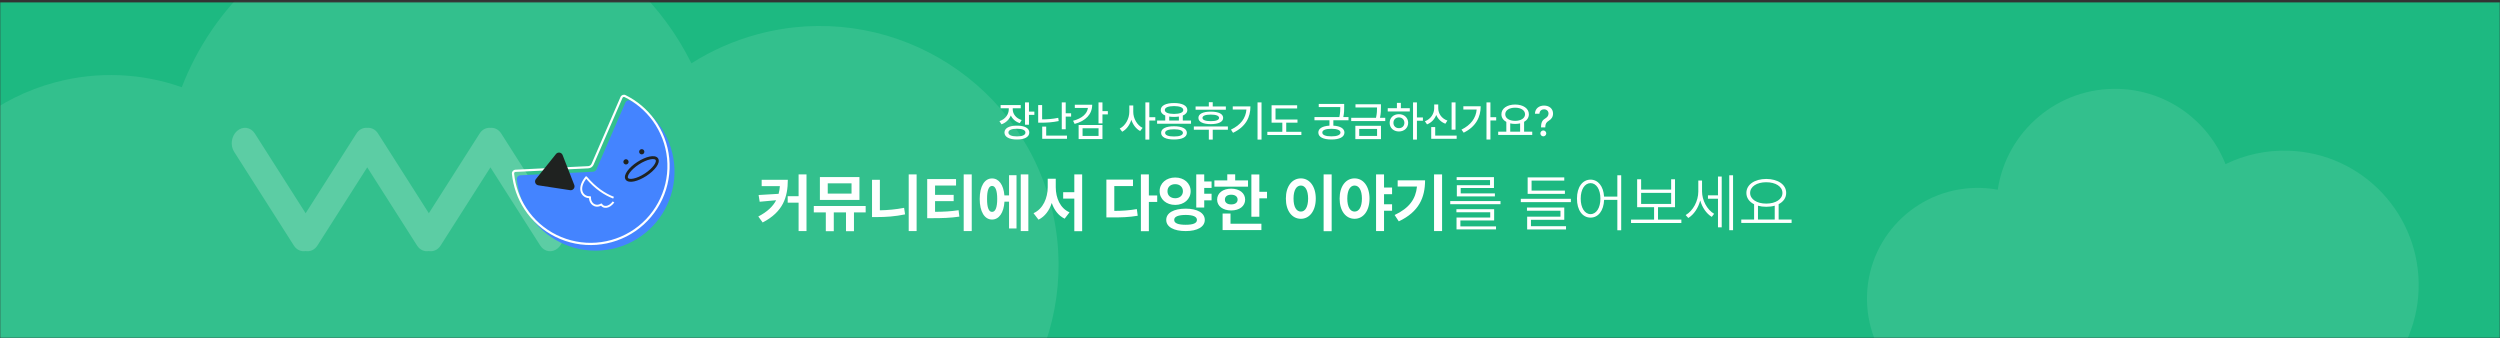<svg width="1176" height="159" viewBox="0 0 1176 159" fill="none" xmlns="http://www.w3.org/2000/svg">
<rect x="0" y="0" width="1176" height="159" fill="#333333" stroke="none"/>
<mask id="mask0_1464_59882" style="mask-type:alpha" maskUnits="userSpaceOnUse" x="0" y="0" width="1176" height="159">
<rect y="0.997" width="1176" height="158" fill="#1DB981"/>
</mask>
<g mask="url(#mask0_1464_59882)">
<rect y="0.997" width="1176" height="158" fill="#1DB981"/>
<path fill-rule="evenodd" clip-rule="evenodd" d="M325.251 29.789C334.672 23.797 345.154 19.119 356.51 16.076C416.441 0.017 478.043 35.583 494.101 95.514C510.16 155.445 474.594 217.047 414.663 233.106C367.321 245.791 318.937 226.263 292.783 187.957C278.426 200.186 261.193 209.494 241.764 214.7C203.161 225.044 163.964 217.029 133.443 196.007C120.329 213.917 101.249 227.645 78.139 233.837C24.27 248.271 -31.1 216.303 -45.534 162.435C-59.968 108.566 -28 53.196 25.868 38.762C46.304 33.286 66.957 34.488 85.508 41.031C100.067 3.283 131.847 -27.228 173.919 -38.502C235.262 -54.938 298.106 -25.016 325.251 29.789Z" fill="white" fill-opacity="0.1"/>
<path fill-rule="evenodd" clip-rule="evenodd" d="M1046.88 77.218C1038.98 57.114 1019.73 42.586 996.769 41.824C968.171 40.874 943.885 61.619 939.743 89.246C937.227 88.785 934.645 88.503 932.011 88.415C903.278 87.461 879.212 109.981 878.257 138.714C877.303 167.447 899.823 191.513 928.556 192.467C937.68 192.77 946.334 190.706 953.927 186.828C963.316 200.728 979.007 210.087 997.054 210.686C1015.62 211.303 1032.3 202.508 1042.53 188.597C1051.33 193.771 1061.51 196.883 1072.43 197.245C1107.32 198.404 1136.55 171.059 1137.71 136.169C1138.86 101.278 1111.52 72.055 1076.63 70.897C1065.97 70.543 1055.84 72.849 1046.88 77.218Z" fill="white" fill-opacity="0.1"/>
<path d="M476.389 51.383V50.914H480.158V49.41H470.686V50.914H474.533V51.402C474.523 53.834 472.873 56.09 470.139 56.988L471.096 58.473C473.195 57.74 474.729 56.227 475.49 54.312C476.262 55.973 477.717 57.291 479.709 57.926L480.588 56.48C477.932 55.641 476.379 53.609 476.389 51.383ZM472.502 62.34C472.502 64.42 474.738 65.631 478.381 65.621C481.984 65.631 484.182 64.42 484.182 62.34C484.182 60.289 481.984 59.088 478.381 59.098C474.738 59.088 472.502 60.289 472.502 62.34ZM474.357 62.34C474.348 61.197 475.852 60.553 478.381 60.562C480.891 60.553 482.375 61.197 482.365 62.34C482.375 63.512 480.891 64.166 478.381 64.156C475.852 64.166 474.348 63.512 474.357 62.34ZM482.17 58.668H484.025V54.02H486.564V52.496H484.025V48.16H482.17V58.668ZM490.217 49.41H488.361V57.711H489.787C492.395 57.721 495.08 57.555 498.01 56.949L497.795 55.426C495.08 55.992 492.59 56.148 490.217 56.148V49.41ZM490.256 65.289H501.916V63.785H492.131V59.566H490.256V65.289ZM499.455 60.797H501.311V54.859H503.85V53.277H501.311V48.18H499.455V60.797ZM518.596 48.16H516.74V58.043H518.596V53.824H521.135V52.281H518.596V48.16ZM504.768 56.812L505.51 58.297C510.725 56.891 513.762 53.736 513.771 49.254H505.588V50.777H511.76C511.418 53.512 508.957 55.709 504.768 56.812ZM507.385 65.426H518.596V58.785H507.385V65.426ZM509.24 63.941V60.328H516.76V63.941H509.24ZM533.088 52.613V49.625H531.232V52.613C531.223 55.816 529.406 59.176 526.721 60.465L527.873 61.969C529.865 60.934 531.398 58.834 532.18 56.353C532.951 58.688 534.426 60.641 536.33 61.637L537.482 60.152C534.875 58.883 533.068 55.709 533.088 52.613ZM538.791 65.66H540.646V56.715H543.459V55.133H540.646V48.16H538.791V65.66ZM560.256 56.695H556.389V54.352C557.746 53.795 558.508 52.916 558.518 51.754C558.508 49.674 556.105 48.463 552.268 48.473C548.42 48.463 546.008 49.674 546.018 51.754C546.008 52.916 546.77 53.795 548.127 54.342V56.695H544.299V58.199H560.256V56.695ZM546.193 62.496C546.193 64.518 548.459 65.621 552.268 65.621C556.027 65.621 558.293 64.518 558.303 62.496C558.293 60.494 556.027 59.391 552.268 59.391C548.459 59.391 546.193 60.494 546.193 62.496ZM547.932 51.754C547.922 50.582 549.543 49.908 552.268 49.898C554.973 49.908 556.613 50.582 556.604 51.754C556.613 52.926 554.973 53.58 552.268 53.59C549.543 53.58 547.922 52.926 547.932 51.754ZM548.068 62.496C548.059 61.422 549.592 60.816 552.268 60.816C554.904 60.816 556.447 61.422 556.447 62.496C556.447 63.59 554.904 64.215 552.268 64.195C549.592 64.215 548.059 63.59 548.068 62.496ZM550.002 56.695V54.84C550.686 54.938 551.447 54.996 552.268 54.996C553.098 54.996 553.869 54.938 554.553 54.83V56.695H550.002ZM576.643 50.094H570.471V48.082H568.635V50.094H562.404V51.617H576.643V50.094ZM561.584 61.012H568.635V65.68H570.471V61.012H577.6V59.488H561.584V61.012ZM563.732 55.465C563.723 57.33 565.91 58.385 569.553 58.395C573.186 58.385 575.373 57.33 575.373 55.465C575.373 53.551 573.186 52.506 569.553 52.516C565.91 52.506 563.723 53.551 563.732 55.465ZM565.646 55.465C565.646 54.459 567.043 53.902 569.553 53.902C572.053 53.902 573.449 54.459 573.459 55.465C573.449 56.441 572.053 56.998 569.553 56.988C567.043 56.998 565.646 56.441 565.646 55.465ZM593.42 48.16H591.545V65.66H593.42V48.16ZM579.045 60.973L580.021 62.477C586.027 59.596 588.205 55.162 588.205 50.035H579.885V51.52H586.33C585.969 55.602 583.693 58.756 579.045 60.973ZM610.334 56.227H600.002V51.012H610.178V49.508H598.146V57.711H603.205V61.988H596.154V63.512H612.17V61.988H605.041V57.711H610.334V56.227ZM632.307 48.883H620.334V50.367H630.471C630.471 51.666 630.451 53.111 630.031 55.074H618.322V56.559H625.373V59.107C622.092 59.293 620.139 60.445 620.139 62.34C620.139 64.459 622.453 65.631 626.291 65.621C630.1 65.631 632.414 64.459 632.424 62.34C632.414 60.455 630.471 59.293 627.209 59.107V56.559H634.338V55.074H631.896C632.316 53.062 632.316 51.471 632.307 50.152V48.883ZM622.014 62.34C621.994 61.207 623.576 60.582 626.291 60.582C628.967 60.582 630.549 61.207 630.568 62.34C630.549 63.512 628.967 64.147 626.291 64.137C623.576 64.147 621.994 63.512 622.014 62.34ZM649.592 49.039H637.619V50.562H647.756C647.756 51.891 647.736 53.385 647.268 55.426H635.607V56.949H651.623V55.426H649.143C649.602 53.316 649.602 51.734 649.592 50.367V49.039ZM637.561 65.445H649.611V59.176H637.561V65.445ZM639.377 63.941V60.641H647.775V63.941H639.377ZM666.525 48.16H664.689V65.66H666.525V56.793H669.338V55.25H666.525V48.16ZM652.795 52.418H663.166V50.895H658.967V48.395H657.111V50.895H652.795V52.418ZM653.693 57.77C653.693 60.172 655.529 61.842 658.049 61.852C660.559 61.842 662.395 60.172 662.404 57.77C662.395 55.387 660.559 53.707 658.049 53.707C655.529 53.707 653.693 55.387 653.693 57.77ZM655.471 57.77C655.461 56.275 656.555 55.24 658.049 55.23C659.533 55.24 660.617 56.275 660.627 57.77C660.617 59.293 659.533 60.309 658.049 60.289C656.555 60.309 655.461 59.293 655.471 57.77ZM684.689 48.18H682.834V60.992H684.689V48.18ZM670.275 57.047L671.271 58.512C673.322 57.721 674.836 56.1 675.607 54.068C676.389 55.963 677.883 57.447 679.904 58.199L680.861 56.715C678.156 55.777 676.535 53.434 676.545 50.875V49.137H674.65V50.875C674.641 53.512 673.02 56.031 670.275 57.047ZM673.244 65.289H685.217V63.785H675.119V59.781H673.244V65.289ZM701.096 48.16H699.24V65.641H701.096V56.676H703.811V55.133H701.096V48.16ZM687.482 60.973L688.518 62.418C694.279 59.576 696.506 55.055 696.525 49.996H688.361V51.539H694.631C694.25 55.621 691.867 58.785 687.482 60.973ZM720.764 61.93H716.936V57.32C718.342 56.529 719.182 55.289 719.182 53.746C719.182 50.992 716.477 49.185 712.717 49.176C708.967 49.185 706.262 50.992 706.271 53.746C706.262 55.318 707.141 56.568 708.576 57.359V61.93H704.748V63.473H720.764V61.93ZM708.068 53.746C708.068 51.861 709.973 50.66 712.717 50.66C715.441 50.66 717.375 51.861 717.385 53.746C717.375 55.621 715.441 56.842 712.717 56.852C709.973 56.842 708.068 55.621 708.068 53.746ZM710.412 61.93V58.043C711.115 58.209 711.896 58.297 712.717 58.297C713.557 58.297 714.348 58.209 715.061 58.043V61.93H710.412ZM724.904 59.801V59.918H726.896V59.801C726.926 58.209 727.385 57.506 728.557 56.793C729.797 56.031 730.549 54.986 730.549 53.414C730.549 51.188 728.85 49.664 726.311 49.664C723.986 49.664 722.111 51.022 722.033 53.512H724.143C724.23 52.066 725.256 51.422 726.311 51.422C727.482 51.422 728.42 52.193 728.42 53.414C728.42 54.44 727.795 55.162 726.975 55.66C725.686 56.461 724.934 57.242 724.904 59.801ZM724.592 62.75C724.582 63.512 725.217 64.127 725.979 64.137C726.73 64.127 727.355 63.512 727.365 62.75C727.355 61.988 726.73 61.363 725.979 61.363C725.217 61.363 724.582 61.988 724.592 62.75Z" fill="white"/>
<path d="M370.591 84.584H358.286V87.572H366.855C366.753 88.847 366.562 90.048 366.255 91.176L356.851 91.732L357.349 94.897L365.098 94.193C363.56 97.152 360.923 99.628 356.704 101.84L358.755 104.652C368.364 99.657 370.576 92.787 370.591 84.584ZM370.532 95.336H375.659V108.695H379.38V82.035H375.659V92.289H370.532V95.336ZM407.212 96.918H382.808V99.906H388.462V108.754H392.212V99.906H397.954V108.754H401.704V99.906H407.212V96.918ZM385.679 94.047H404.282V83.295H385.679V94.047ZM389.37 91.059V86.254H400.562V91.059H389.37ZM431.177 82.035H427.456V108.695H431.177V82.035ZM410.2 102.104H412.544C416.66 102.118 421.084 101.825 425.757 100.844L425.288 97.768C421.362 98.529 417.495 98.866 413.892 98.925V84.584H410.2V102.104ZM449.722 84.232H436.157V102.631H438.442C443.262 102.631 447.085 102.514 451.274 101.898L450.923 98.881C447.188 99.452 443.936 99.613 439.849 99.643V94.603H448.608V91.674H439.849V87.279H449.722V84.232ZM453.325 108.695H457.104V82.035H453.325V108.695ZM483.735 82.035H480.161V108.695H483.735V82.035ZM460.854 93.578C460.854 99.569 463.125 103.275 466.655 103.275C469.937 103.275 472.178 100.097 472.5 94.867H474.653V107.465H478.169V82.416H474.653V91.908H472.471C472.061 86.928 469.863 83.925 466.655 83.939C463.125 83.925 460.854 87.616 460.854 93.578ZM464.312 93.578C464.282 89.491 465.161 87.455 466.655 87.455C468.193 87.455 469.102 89.491 469.087 93.578C469.102 97.68 468.193 99.701 466.655 99.672C465.161 99.701 464.282 97.68 464.312 93.578ZM496.626 88.07V84.086H492.847V88.07C492.817 93.08 490.737 98.222 486.167 100.287L488.511 103.334C491.558 101.84 493.608 98.969 494.751 95.468C495.864 98.764 497.856 101.43 500.815 102.865L503.101 99.877C498.662 97.958 496.641 93.08 496.626 88.07ZM500.112 93.432H505.356V108.754H509.048V82.035H505.356V90.414H500.112V93.432ZM540.425 82.035H536.675V108.754H540.425V94.984H544.351V91.938H540.425V82.035ZM520.444 102.279H522.7C527.402 102.294 531.035 102.191 535.181 101.488L534.771 98.353C531.226 98.969 528.032 99.174 524.165 99.203V87.514H532.954V84.496H520.444V102.279ZM569.927 85.346H566.47V82.035H562.72V97.621H566.47V94.223H569.927V91.147H566.47V88.393H569.927V85.346ZM545.493 89.945C545.479 93.71 548.643 96.405 552.817 96.391C556.948 96.405 560.083 93.71 560.083 89.945C560.083 86.151 556.948 83.485 552.817 83.5C548.643 83.485 545.479 86.151 545.493 89.945ZM548.599 103.451C548.584 106.732 552.158 108.71 557.739 108.695C563.218 108.71 566.719 106.732 566.733 103.451C566.719 100.126 563.218 98.163 557.739 98.148C552.158 98.163 548.584 100.126 548.599 103.451ZM549.185 89.945C549.155 87.894 550.723 86.62 552.817 86.635C554.868 86.62 556.436 87.894 556.45 89.945C556.436 92.025 554.868 93.241 552.817 93.256C550.723 93.241 549.155 92.025 549.185 89.945ZM552.349 103.451C552.319 101.898 554.238 101.122 557.739 101.107C561.196 101.122 563.042 101.898 563.042 103.451C563.042 105.019 561.196 105.736 557.739 105.736C554.238 105.736 552.319 105.019 552.349 103.451ZM592.397 82.064H588.647V101.957H592.397V93.285H596.001V90.238H592.397V82.064ZM571.245 87.807H587.065V84.848H581.03V82.006H577.31V84.848H571.245V87.807ZM572.534 93.9C572.534 96.977 575.273 98.998 579.155 98.998C583.022 98.998 585.718 96.977 585.718 93.9C585.718 90.81 583.022 88.744 579.155 88.744C575.273 88.744 572.534 90.81 572.534 93.9ZM575.112 108.227H593.364V105.238H578.833V100.434H575.112V108.227ZM576.196 93.9C576.182 92.421 577.368 91.601 579.155 91.586C580.957 91.601 582.173 92.421 582.173 93.9C582.173 95.365 580.957 96.156 579.155 96.156C577.368 96.156 576.182 95.365 576.196 93.9ZM626.411 82.035H622.632V108.754H626.411V82.035ZM604.878 93.402C604.863 99.262 607.837 102.924 611.938 102.924C615.952 102.924 618.94 99.262 618.94 93.402C618.94 87.587 615.952 83.91 611.938 83.91C607.837 83.91 604.863 87.587 604.878 93.402ZM608.481 93.402C608.467 89.447 609.858 87.279 611.938 87.279C613.96 87.279 615.322 89.447 615.337 93.402C615.322 97.372 613.96 99.54 611.938 99.525C609.858 99.54 608.467 97.372 608.481 93.402ZM637.192 83.91C633.105 83.91 630.146 87.587 630.161 93.402C630.146 99.262 633.105 102.924 637.192 102.924C641.265 102.924 644.209 99.262 644.224 93.402C644.209 87.587 641.265 83.91 637.192 83.91ZM633.765 93.402C633.765 89.447 635.156 87.279 637.192 87.279C639.272 87.279 640.635 89.447 640.649 93.402C640.635 97.372 639.272 99.54 637.192 99.525C635.156 99.54 633.765 97.372 633.765 93.402ZM647.3 108.695H651.05V99.144H654.829V96.098H651.05V91.352H654.829V88.217H651.05V82.035H647.3V108.695ZM678.354 82.035H674.575V108.695H678.354V82.035ZM656.03 101.137L657.993 104.125C667.515 99.628 670.342 92.904 670.356 84.818H657.466V87.748H666.548C665.947 93.666 662.915 97.885 656.03 101.137ZM705.835 94.574H682.192V96.068H705.835V94.574ZM685.093 99.848H701.001V102.338H685.151V107.904H703.726V106.498H686.968V103.715H702.847V98.412H685.093V99.848ZM685.21 84.701H700.913V87.103H685.298V92.377H703.198V90.971H687.114V88.422H702.759V83.324H685.21V84.701ZM738.94 93.519H715.386V95.072H738.94V93.519ZM718.286 99.115H734.048V101.928H718.374V107.934H736.655V106.41H720.161V103.393H735.835V97.621H718.286V99.115ZM718.608 91.205H736.128V89.652H720.454V84.965H735.835V83.441H718.608V91.205ZM748.198 84.496C744.419 84.511 741.782 87.997 741.812 93.432C741.782 98.881 744.419 102.367 748.198 102.367C751.816 102.367 754.38 99.13 754.57 94.018H760.796V108.314H762.612V82.445H760.796V92.494H754.556C754.263 87.602 751.729 84.511 748.198 84.496ZM743.569 93.432C743.555 89.11 745.459 86.151 748.198 86.137C750.923 86.151 752.842 89.11 752.827 93.432C752.842 97.753 750.923 100.727 748.198 100.727C745.459 100.727 743.555 97.753 743.569 93.432ZM790.913 103.305H779.927V97.475H787.925V84.32H786.108V89.184H771.987V84.32H770.112V97.475H778.081V103.305H767.241V104.887H790.913V103.305ZM771.987 95.922V90.736H786.108V95.922H771.987ZM800.64 90.062V84.936H798.882V90.121C798.867 94.56 796.436 99.159 792.935 101.166L794.165 102.543C796.787 100.946 798.853 97.856 799.79 94.296C800.713 97.562 802.661 100.478 805.21 102.016L806.323 100.58C802.939 98.617 800.64 94.135 800.64 90.062ZM803.423 93.49H808.14V106.938H809.897V83.031H808.14V91.879H803.423V93.49ZM813.442 108.285H815.229V82.445H813.442V108.285ZM842.769 103.275H836.675V96.039C838.887 94.911 840.22 93.08 840.22 90.766C840.22 86.796 836.353 84.203 830.845 84.174C825.381 84.203 821.499 86.796 821.499 90.766C821.499 93.109 822.876 94.97 825.132 96.083V103.275H819.097V104.857H842.769V103.275ZM823.257 90.766C823.257 87.748 826.436 85.712 830.845 85.727C835.239 85.712 838.462 87.748 838.462 90.766C838.462 93.725 835.239 95.79 830.845 95.775C826.436 95.79 823.257 93.725 823.257 90.766ZM826.948 103.275V96.772C828.12 97.094 829.424 97.269 830.845 97.269C832.295 97.269 833.643 97.094 834.829 96.757V103.275H826.948Z" fill="white"/>
<path fill-rule="evenodd" clip-rule="evenodd" d="M111.502 61.606C114.193 59.229 117.938 59.757 119.866 62.784L143.771 100.304L167.676 62.784C168.887 60.883 170.815 59.968 172.748 60.138C174.681 59.968 176.608 60.883 177.82 62.784L201.724 100.304L225.629 62.784C226.839 60.884 228.765 59.969 230.697 60.138C232.628 59.969 234.554 60.884 235.765 62.784L263.879 106.911C265.808 109.939 265.191 114.32 262.5 116.696C259.81 119.073 256.065 118.545 254.136 115.518L230.697 78.729L207.258 115.518C205.95 117.571 203.807 118.474 201.724 118.102C199.641 118.474 197.498 117.571 196.19 115.518L172.748 78.723L149.305 115.518C147.997 117.571 145.854 118.474 143.771 118.102C141.688 118.474 139.545 117.571 138.237 115.518L110.123 71.391C108.194 68.363 108.812 63.982 111.502 61.606Z" fill="white" fill-opacity="0.2"/>
<path d="M294.168 48.271C294.567 47.35 295.639 46.923 296.539 47.367C301.928 50.02 306.601 53.945 310.152 58.812C314.059 64.169 316.463 70.474 317.114 77.073C317.765 83.672 316.64 90.325 313.855 96.343C311.07 102.361 306.726 107.524 301.274 111.298C295.822 115.073 289.459 117.32 282.846 117.808C276.233 118.297 269.61 117.007 263.663 114.074C257.716 111.142 252.661 106.672 249.022 101.128C245.717 96.092 243.689 90.335 243.102 84.358C243.004 83.359 243.782 82.506 244.784 82.457L278.98 80.78C279.671 80.746 280.283 80.322 280.559 79.687L294.168 48.271Z" fill="#4484FF"/>
<path fill-rule="evenodd" clip-rule="evenodd" d="M307.011 56.795C303.56 52.064 299.018 48.25 293.781 45.671C293.446 45.506 293.005 45.649 292.83 46.054L279.221 77.47C278.787 78.47 277.823 79.137 276.734 79.191L242.538 80.867C242.098 80.889 241.809 81.252 241.845 81.623C242.416 87.433 244.386 93.027 247.599 97.922C251.135 103.31 256.048 107.654 261.828 110.505C267.608 113.355 274.045 114.608 280.473 114.134C286.9 113.659 293.083 111.475 298.382 107.807C303.681 104.138 307.903 99.12 310.61 93.271C313.317 87.423 314.41 80.957 313.778 74.543C313.145 68.129 310.808 62.002 307.011 56.795ZM294.242 44.734C293.342 44.29 292.27 44.717 291.871 45.638L278.262 77.054C277.987 77.689 277.375 78.113 276.683 78.147L242.487 79.824C241.485 79.873 240.707 80.726 240.806 81.725C241.392 87.703 243.42 93.459 246.725 98.495C250.364 104.039 255.419 108.509 261.366 111.442C267.313 114.375 273.936 115.664 280.549 115.176C287.163 114.687 293.525 112.44 298.977 108.666C304.429 104.891 308.773 99.728 311.558 93.71C314.343 87.692 315.469 81.039 314.817 74.44C314.166 67.841 311.762 61.536 307.855 56.179C304.305 51.312 299.631 47.388 294.242 44.734Z" fill="white"/>
<path d="M295.476 75.433C295.867 75.99 295.731 76.759 295.173 77.149C294.615 77.539 293.847 77.403 293.457 76.846C293.066 76.288 293.202 75.52 293.76 75.129C294.318 74.739 295.086 74.875 295.476 75.433Z" fill="#1F2220"/>
<path d="M302.89 70.683C303.281 71.24 303.145 72.009 302.587 72.399C302.029 72.789 301.261 72.653 300.871 72.096C300.48 71.538 300.616 70.77 301.174 70.379C301.732 69.989 302.5 70.125 302.89 70.683Z" fill="#1F2220"/>
<path fill-rule="evenodd" clip-rule="evenodd" d="M295.376 82.85C295.259 83.298 295.317 83.564 295.42 83.722C295.522 83.879 295.742 84.04 296.199 84.113C296.656 84.186 297.273 84.155 298.025 83.993C299.523 83.671 301.412 82.863 303.313 81.624C305.214 80.386 306.716 78.985 307.616 77.744C308.067 77.122 308.345 76.57 308.462 76.122C308.58 75.675 308.521 75.408 308.419 75.251C308.317 75.094 308.096 74.933 307.64 74.86C307.183 74.787 306.566 74.818 305.814 74.979C304.315 75.301 302.427 76.109 300.526 77.348C298.625 78.587 297.123 79.988 296.223 81.228C295.772 81.851 295.494 82.403 295.376 82.85ZM295.12 80.428C296.14 79.021 297.778 77.512 299.782 76.206C301.786 74.9 303.828 74.012 305.528 73.647C306.375 73.465 307.174 73.405 307.855 73.514C308.536 73.623 309.176 73.916 309.561 74.507C309.946 75.098 309.956 75.802 309.78 76.469C309.605 77.136 309.228 77.843 308.719 78.544C307.699 79.951 306.061 81.46 304.057 82.766C302.053 84.072 300.01 84.961 298.311 85.326C297.464 85.508 296.665 85.568 295.984 85.459C295.303 85.35 294.663 85.057 294.278 84.466C293.893 83.874 293.883 83.171 294.058 82.504C294.234 81.836 294.611 81.13 295.12 80.428Z" fill="#1F2220"/>
<path d="M270.132 87.003C270.64 88.307 269.546 89.671 268.164 89.459L253.231 87.172C251.848 86.96 251.213 85.331 252.088 84.239L261.536 72.451C262.411 71.359 264.139 71.624 264.647 72.927L270.132 87.003Z" fill="#1F2220"/>
<path fill-rule="evenodd" clip-rule="evenodd" d="M275.739 82.94C275.603 82.941 275.475 83.003 275.39 83.109C272.994 86.08 272.545 88.66 273.26 90.516C273.905 92.191 275.458 93.161 277.083 93.21C277.109 94.474 277.683 95.696 278.646 96.454C279.684 97.272 281.128 97.515 282.71 96.779C283.288 97.506 284.213 97.881 285.259 97.758C286.456 97.617 287.774 96.834 288.973 95.284L288.254 94.728C287.154 96.151 286.036 96.752 285.152 96.856C284.28 96.958 283.603 96.588 283.259 95.97C283.137 95.751 282.861 95.672 282.641 95.794C281.206 96.593 280.015 96.376 279.208 95.741C278.374 95.084 277.894 93.937 278.007 92.787C278.02 92.652 277.972 92.519 277.877 92.422C277.782 92.326 277.649 92.278 277.514 92.29C276.087 92.418 274.664 91.635 274.108 90.19C273.583 88.826 273.789 86.742 275.759 84.114C279.909 88.939 284.28 91.825 288.452 93.416L288.776 92.567C284.637 90.988 280.257 88.075 276.092 83.103C276.005 82.999 275.875 82.939 275.739 82.94Z" fill="white"/>
</g>
</svg>
